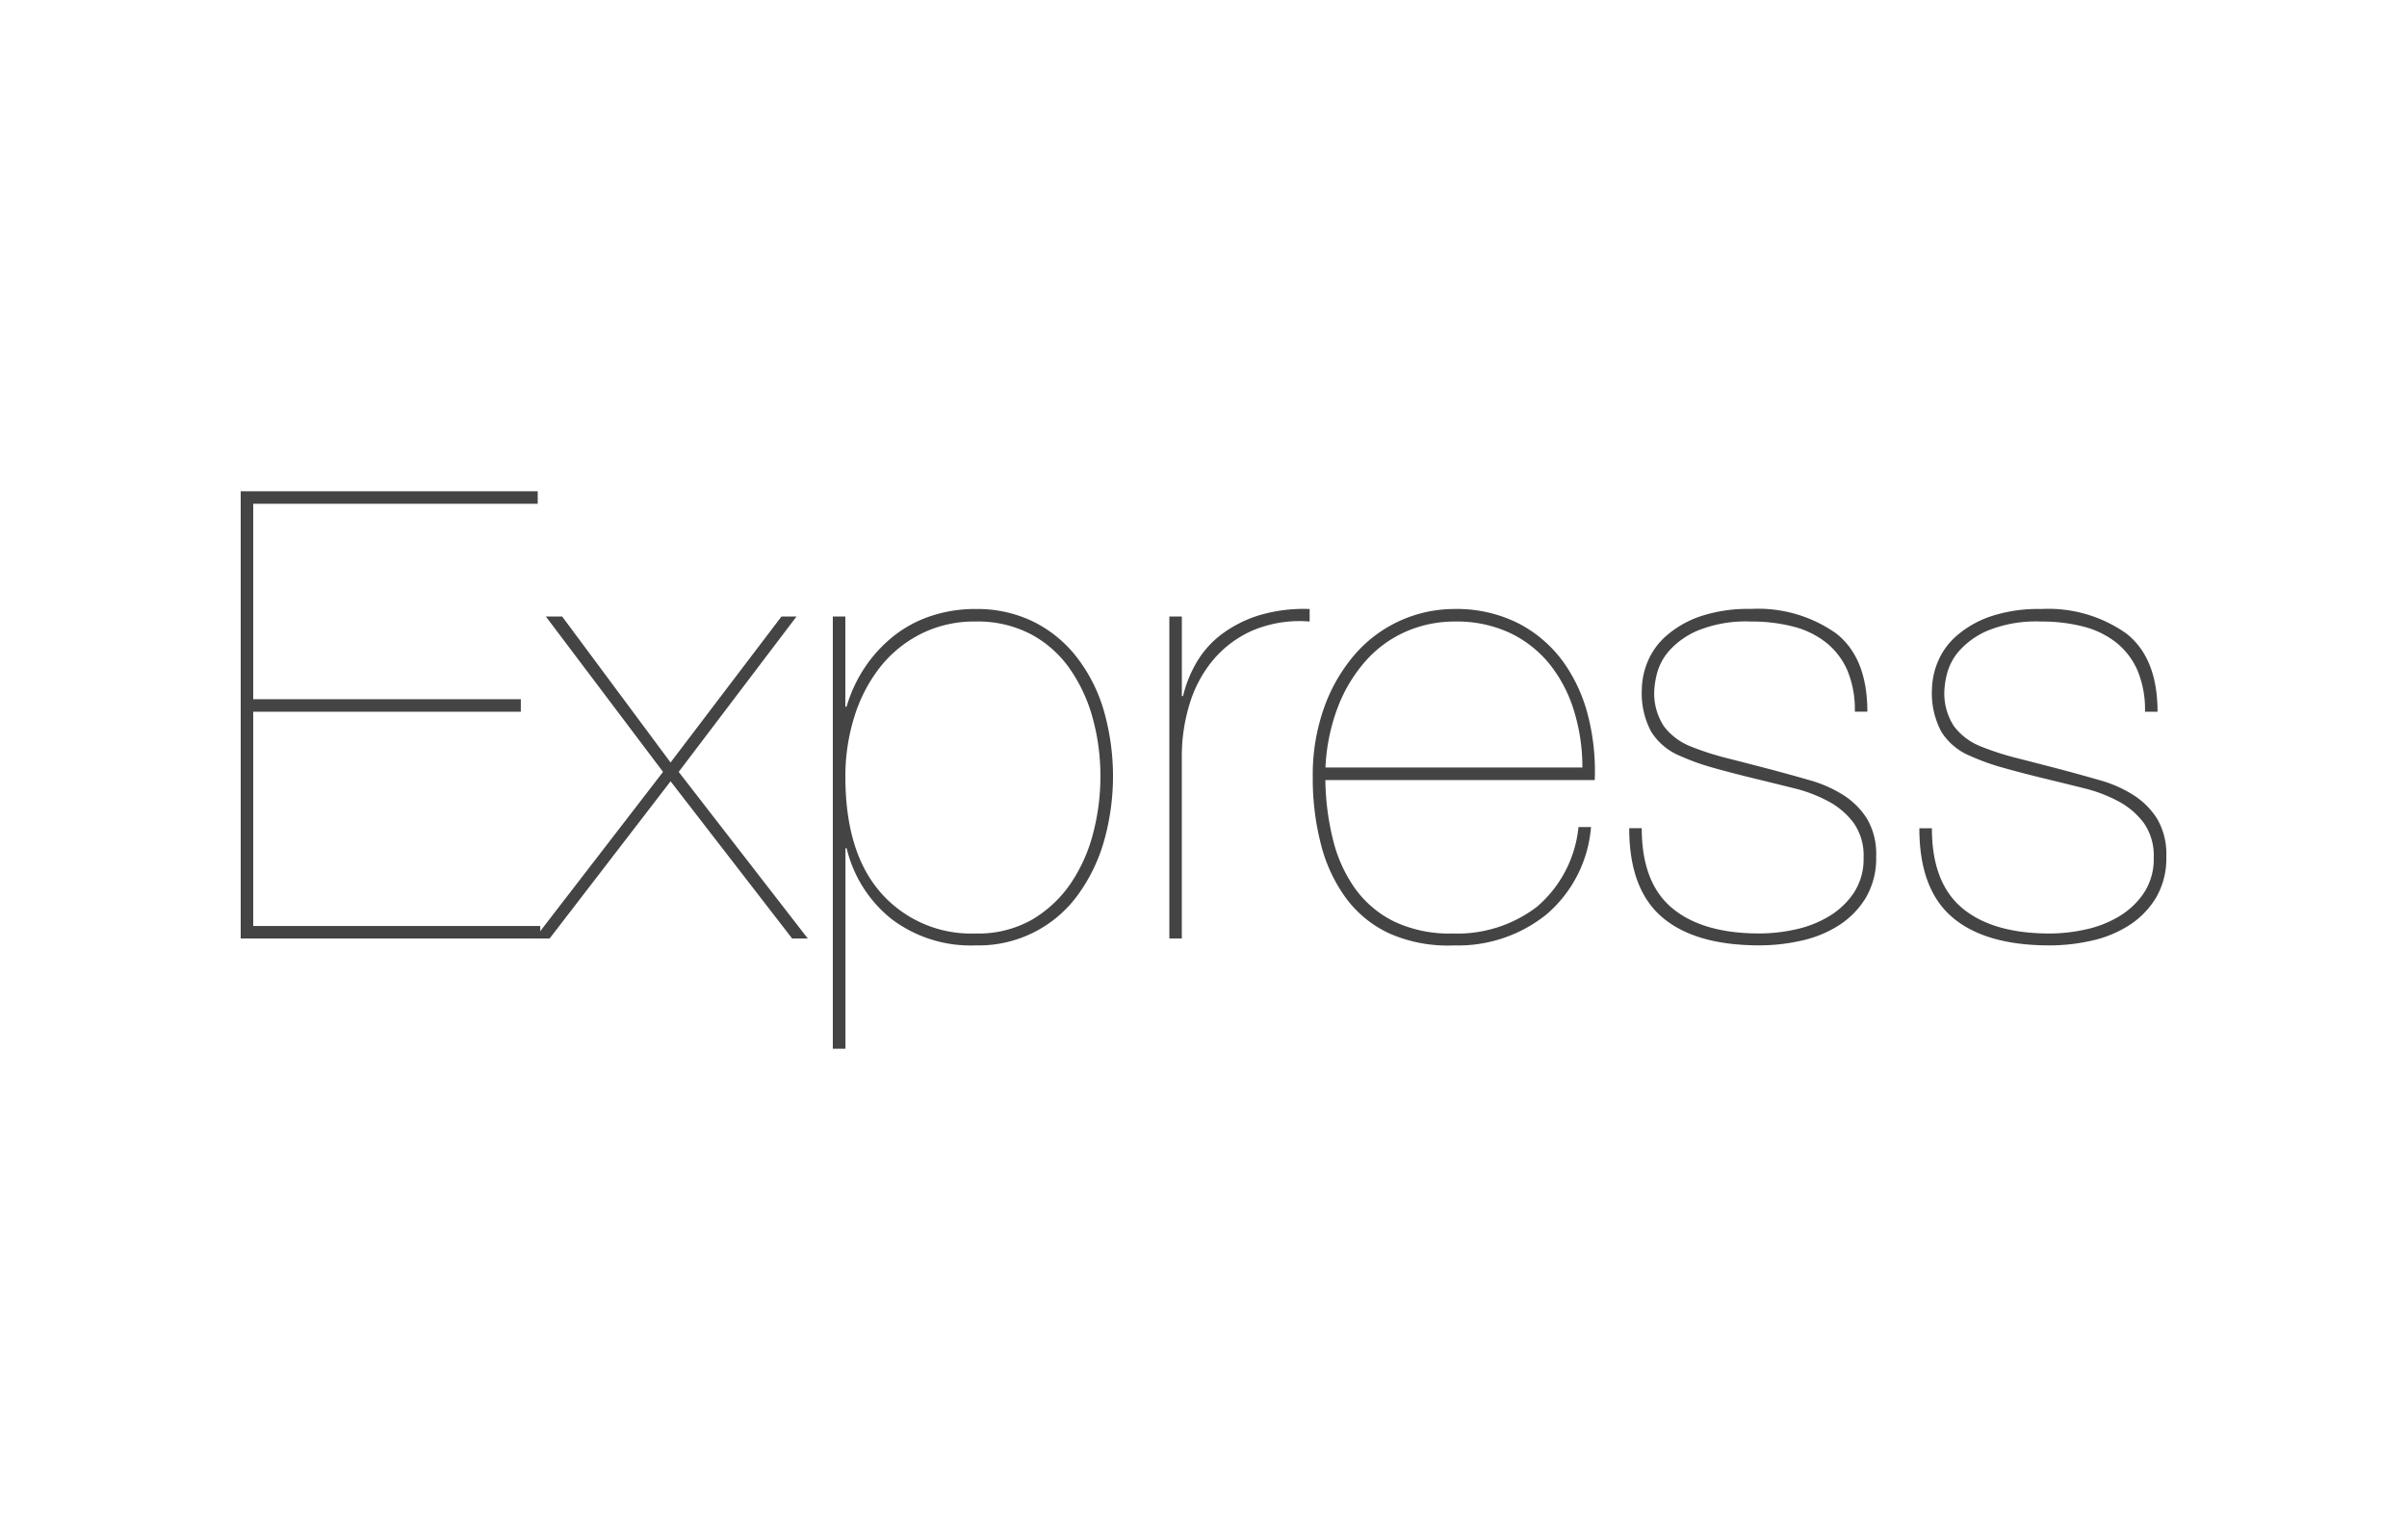 <svg xmlns="http://www.w3.org/2000/svg" width="200" height="128">
    <g fill="#444">
        <path d="M44.888 76.965v1.041H20V40.83h24.68v1.041H21.041v16.246h22.233v1.041H21.041v17.807z"/>
        <path d="M66.183 51.243l-9.789 12.914L67.12 78.006h-1.3l-10.1-13.068-10.052 13.068h-1.249l10.674-13.849-9.737-12.914h1.354l9.007 12.133 9.216-12.133zM69.2 87.17V51.243h1.041v7.5h.1a11.861 11.861 0 0 1 1.51-3.255A11.442 11.442 0 0 1 74.2 52.91a10.091 10.091 0 0 1 3.1-1.692 11.554 11.554 0 0 1 3.775-.6 10.62 10.62 0 0 1 4.764 1.041 10.428 10.428 0 0 1 3.593 2.916A13.341 13.341 0 0 1 91.7 59a19.854 19.854 0 0 1 .027 10.934 14.2 14.2 0 0 1-2.187 4.478 10.172 10.172 0 0 1-8.461 4.165 10.88 10.88 0 0 1-7.029-2.212 10.694 10.694 0 0 1-3.7-5.858h-.1V87.17zm16.586-10.751a10.061 10.061 0 0 0 3.2-3.021 13.325 13.325 0 0 0 1.849-4.165 18.6 18.6 0 0 0 .6-4.66 18.116 18.116 0 0 0-.651-4.92 13.231 13.231 0 0 0-1.926-4.114A9.24 9.24 0 0 0 85.63 52.7a9.535 9.535 0 0 0-4.556-1.042 9.886 9.886 0 0 0-4.582 1.042 10.111 10.111 0 0 0-3.41 2.811 12.8 12.8 0 0 0-2.109 4.114 16.524 16.524 0 0 0-.729 4.946q0 6.3 2.968 9.659a9.98 9.98 0 0 0 7.862 3.358 9.008 9.008 0 0 0 4.712-1.169zM97.162 78.006V51.243H98.2v6.614h.1a10.313 10.313 0 0 1 1.145-2.838 7.971 7.971 0 0 1 2.083-2.317 10.184 10.184 0 0 1 3.1-1.562 12.9 12.9 0 0 1 4.191-.521v1.041a10.04 10.04 0 0 0-4.764.755 9.037 9.037 0 0 0-3.306 2.5 10.494 10.494 0 0 0-1.927 3.671 14.8 14.8 0 0 0-.624 4.27v15.15zM110.777 69.858a11.813 11.813 0 0 0 1.848 4.035 8.764 8.764 0 0 0 3.229 2.708 10.739 10.739 0 0 0 4.842.989 10.9 10.9 0 0 0 7-2.213 10.013 10.013 0 0 0 3.462-6.638h1.042a10.669 10.669 0 0 1-3.7 7.263 11.711 11.711 0 0 1-7.706 2.577 11.988 11.988 0 0 1-5.337-.989 9.4 9.4 0 0 1-3.619-2.942 12.987 12.987 0 0 1-2.082-4.477 21.744 21.744 0 0 1-.677-5.546 16.626 16.626 0 0 1 .989-5.936 13.845 13.845 0 0 1 2.6-4.4 10.949 10.949 0 0 1 8.122-3.671 11.385 11.385 0 0 1 5.389 1.2 10.623 10.623 0 0 1 3.7 3.176 13.245 13.245 0 0 1 2.082 4.531 18.556 18.556 0 0 1 .547 5.31h-22.382a21.684 21.684 0 0 0 .651 5.023zM130.8 59.132a11.608 11.608 0 0 0-2-3.879 9.466 9.466 0 0 0-3.306-2.63 10.368 10.368 0 0 0-4.582-.963 10.069 10.069 0 0 0-4.087.833 9.683 9.683 0 0 0-3.332 2.421 12.542 12.542 0 0 0-2.317 3.828 16.106 16.106 0 0 0-1.042 5.05h21.348a15.858 15.858 0 0 0-.682-4.66zM153.5 55.722a6.043 6.043 0 0 0-1.77-2.317 7.322 7.322 0 0 0-2.734-1.328 13.835 13.835 0 0 0-3.514-.417 10.651 10.651 0 0 0-4.426.755 6.654 6.654 0 0 0-2.4 1.718 4.675 4.675 0 0 0-.99 1.9 7.154 7.154 0 0 0-.208 1.3 4.971 4.971 0 0 0 .807 3.046 5.169 5.169 0 0 0 2.161 1.64 23.1 23.1 0 0 0 3.046.989q1.641.417 3.827.989 1.561.417 3.1.86a10.506 10.506 0 0 1 2.76 1.223 6.344 6.344 0 0 1 1.978 1.979 5.785 5.785 0 0 1 .755 3.124 6.468 6.468 0 0 1-.859 3.436 7.073 7.073 0 0 1-2.239 2.291 9.6 9.6 0 0 1-3.124 1.276 15.831 15.831 0 0 1-3.463.39q-5.362 0-8.1-2.343t-2.733-7.393h1.041q0 4.53 2.525 6.638t7.263 2.109a13.933 13.933 0 0 0 2.994-.338 9.147 9.147 0 0 0 2.786-1.094 6.5 6.5 0 0 0 2.057-1.953 5.1 5.1 0 0 0 .807-2.915 4.714 4.714 0 0 0-.807-2.864 6.365 6.365 0 0 0-2.083-1.8 12.219 12.219 0 0 0-2.942-1.12q-1.667-.415-3.384-.832-1.927-.47-3.384-.886a18.623 18.623 0 0 1-2.6-.937 5.134 5.134 0 0 1-2.447-2.031 6.739 6.739 0 0 1-.781-3.488 6.3 6.3 0 0 1 .468-2.292 5.829 5.829 0 0 1 1.562-2.186 8.458 8.458 0 0 1 2.812-1.615 12.442 12.442 0 0 1 4.218-.624 11.225 11.225 0 0 1 7.081 2.031q2.6 2.03 2.6 6.508h-1.041a8.436 8.436 0 0 0-.619-3.429zM177.605 55.722a6.033 6.033 0 0 0-1.77-2.317 7.329 7.329 0 0 0-2.734-1.328 13.835 13.835 0 0 0-3.514-.417 10.651 10.651 0 0 0-4.426.755 6.654 6.654 0 0 0-2.4 1.718 4.675 4.675 0 0 0-.99 1.9 7.154 7.154 0 0 0-.208 1.3 4.971 4.971 0 0 0 .807 3.046 5.169 5.169 0 0 0 2.161 1.64 23.1 23.1 0 0 0 3.046.989q1.641.417 3.827.989 1.561.417 3.1.86a10.506 10.506 0 0 1 2.76 1.223 6.344 6.344 0 0 1 1.978 1.979 5.785 5.785 0 0 1 .758 3.127 6.468 6.468 0 0 1-.859 3.436 7.073 7.073 0 0 1-2.239 2.291 9.6 9.6 0 0 1-3.124 1.276 15.831 15.831 0 0 1-3.463.39q-5.362 0-8.1-2.343t-2.733-7.393h1.041q0 4.53 2.525 6.638t7.263 2.109a13.933 13.933 0 0 0 2.994-.338 9.147 9.147 0 0 0 2.786-1.094 6.5 6.5 0 0 0 2.057-1.953 5.1 5.1 0 0 0 .807-2.915 4.714 4.714 0 0 0-.807-2.864 6.365 6.365 0 0 0-2.083-1.8 12.235 12.235 0 0 0-2.942-1.12q-1.667-.415-3.384-.832-1.928-.47-3.384-.886a18.623 18.623 0 0 1-2.6-.937 5.134 5.134 0 0 1-2.447-2.031 6.739 6.739 0 0 1-.781-3.488 6.3 6.3 0 0 1 .473-2.288 5.829 5.829 0 0 1 1.562-2.186 8.458 8.458 0 0 1 2.812-1.615 12.442 12.442 0 0 1 4.218-.624 11.22 11.22 0 0 1 7.08 2.031q2.6 2.03 2.6 6.508h-1.042a8.436 8.436 0 0 0-.625-3.436z"/>
    </g>
</svg>
